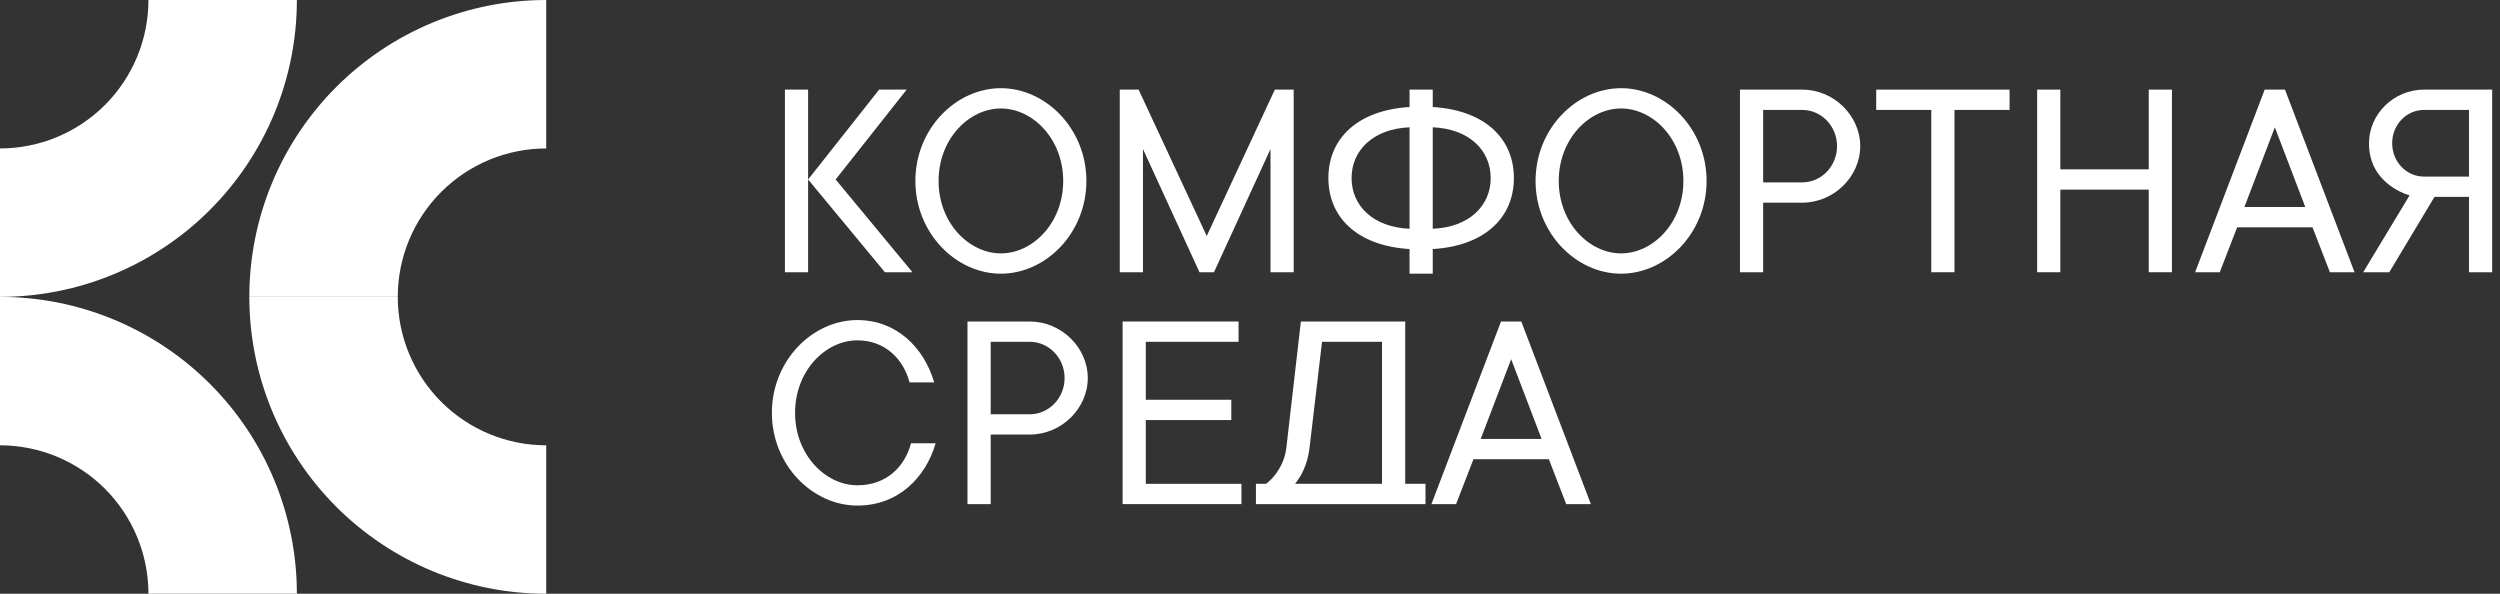 <svg width="160" height="38" viewBox="0 0 160 38" fill="none" xmlns="http://www.w3.org/2000/svg">
<rect x="0" y="0" width="160" height="38" fill="#333333" stroke="none"/>
<path d="M91.612 32.263L96.064 20.577H97.363L101.815 32.263H100.238L99.125 29.388H94.302L93.189 32.263H91.612ZM94.766 28.09H98.662L96.714 22.988L94.766 28.09Z" fill="white"/>
<path d="M80.38 32.263L80.38 30.965H81.03C81.234 30.798 81.438 30.613 81.605 30.39C81.901 30 82.235 29.444 82.328 28.646L83.256 20.577H89.934V30.965H91.232V32.263H89.841H81.772H80.38ZM82.885 30.965H88.45V21.875H84.61L83.812 28.646C83.719 29.444 83.478 30 83.274 30.39C83.144 30.613 83.014 30.798 82.885 30.965Z" fill="white"/>
<path d="M71.847 32.263V20.577H79.267V21.875H73.331V25.585H78.803V26.884H73.331V30.965H79.452V32.263H71.847Z" fill="white"/>
<path d="M61.919 32.263V20.577H65.908C67.93 20.577 69.618 22.246 69.618 24.194C69.618 26.142 67.93 27.811 65.908 27.811H63.404V32.263H61.919ZM63.404 26.513H65.908C67.114 26.513 68.134 25.492 68.134 24.194C68.134 22.895 67.114 21.875 65.908 21.875H63.404V26.513Z" fill="white"/>
<path d="M58.304 28.368H59.881C59.232 30.594 57.469 32.356 54.872 32.356C51.997 32.356 49.4 29.759 49.4 26.42C49.4 23.081 51.997 20.484 54.872 20.484C57.377 20.484 59.139 22.246 59.788 24.472H58.211C57.822 22.988 56.653 21.782 54.872 21.782C52.832 21.782 50.884 23.73 50.884 26.42C50.884 29.11 52.832 31.058 54.872 31.058C56.746 31.058 57.915 29.852 58.304 28.368Z" fill="white"/>
<path d="M151.244 17.423L154.212 12.507C153.729 12.359 153.303 12.136 152.913 11.839C152.264 11.339 151.615 10.522 151.615 9.168C151.615 7.313 153.191 5.736 155.139 5.736H159.499V17.423H158.015V12.6H155.807L152.913 17.423H151.244ZM155.139 11.302H158.015V7.035H155.139C154.008 7.035 153.099 7.981 153.099 9.168C153.099 10.355 154.008 11.302 155.139 11.302Z" fill="white"/>
<path d="M140.488 17.423L144.94 5.736H146.239L150.691 17.423H149.114L148.001 14.548H143.178L142.065 17.423H140.488ZM143.642 13.249H147.537L145.59 8.148L143.642 13.249Z" fill="white"/>
<path d="M130.378 17.423V5.736H131.862V10.838H137.52V5.736H139.004V17.423H137.52V12.136H131.862V17.423H130.378Z" fill="white"/>
<path d="M123.603 17.423V7.035H120.078V5.736H128.611V7.035H125.087V17.423H123.603Z" fill="white"/>
<path d="M111.357 17.423V5.736H115.345C117.367 5.736 119.055 7.406 119.055 9.354C119.055 11.302 117.367 12.971 115.345 12.971H112.841V17.423H111.357ZM112.841 11.672H115.345C116.551 11.672 117.571 10.652 117.571 9.354C117.571 8.055 116.551 7.035 115.345 7.035H112.841V11.672Z" fill="white"/>
<path d="M103.748 6.942C101.708 6.942 99.76 8.89 99.76 11.58C99.76 14.27 101.708 16.217 103.748 16.217C105.789 16.217 107.737 14.27 107.737 11.58C107.737 8.89 105.789 6.942 103.748 6.942ZM103.748 5.644C106.624 5.644 109.221 8.241 109.221 11.58C109.221 14.919 106.624 17.516 103.748 17.516C100.873 17.516 98.276 14.919 98.276 11.58C98.276 8.241 100.873 5.644 103.748 5.644Z" fill="white"/>
<path d="M90.211 17.516V15.939C86.872 15.735 85.017 13.917 85.017 11.394C85.017 8.871 86.872 7.053 90.211 6.849V5.736H91.695V6.849C95.034 7.053 96.889 8.871 96.889 11.394C96.889 13.917 95.034 15.735 91.695 15.939V17.516H90.211ZM90.211 14.64V8.148C87.892 8.241 86.501 9.613 86.501 11.394C86.501 13.175 87.892 14.548 90.211 14.64ZM91.695 8.148V14.64C94.014 14.548 95.405 13.175 95.405 11.394C95.405 9.613 94.014 8.241 91.695 8.148Z" fill="white"/>
<path d="M71.665 17.423V5.736H72.871L77.231 15.104L81.59 5.736H82.796V17.423H81.312V9.539L77.694 17.423H76.767L73.15 9.539V17.423H71.665Z" fill="white"/>
<path d="M64.057 6.942C62.016 6.942 60.069 8.89 60.069 11.58C60.069 14.27 62.016 16.217 64.057 16.217C66.097 16.217 68.045 14.27 68.045 11.58C68.045 8.89 66.097 6.942 64.057 6.942ZM64.057 5.644C66.932 5.644 69.529 8.241 69.529 11.58C69.529 14.919 66.932 17.516 64.057 17.516C61.181 17.516 58.584 14.919 58.584 11.58C58.584 8.241 61.181 5.644 64.057 5.644Z" fill="white"/>
<path d="M50.235 17.423V5.736H51.719V11.487L56.264 5.736H58.026L53.481 11.487L58.397 17.423H56.635L51.719 11.487V17.423H50.235Z" fill="white"/>
<path fill-rule="evenodd" clip-rule="evenodd" d="M27.686 36.554C29.991 37.509 32.462 38 34.957 38V28.5C33.709 28.5 32.474 28.254 31.322 27.777C30.169 27.299 29.122 26.6 28.239 25.718C27.357 24.835 26.658 23.788 26.18 22.636C25.703 21.483 25.457 20.248 25.457 19L15.957 19C15.957 21.495 16.448 23.966 17.403 26.271C18.358 28.576 19.758 30.671 21.522 32.435C23.286 34.199 25.381 35.599 27.686 36.554Z" fill="white"/>
<path fill-rule="evenodd" clip-rule="evenodd" d="M17.403 11.729C16.448 14.034 15.957 16.505 15.957 19L25.457 19C25.457 17.752 25.703 16.517 26.18 15.364C26.658 14.212 27.357 13.165 28.239 12.283C29.122 11.4 30.169 10.701 31.322 10.223C32.474 9.746 33.709 9.5 34.957 9.5L34.957 0C32.462 -3.27194e-07 29.991 0.491 27.686 1.446C25.381 2.401 23.286 3.801 21.522 5.565C19.758 7.329 18.358 9.424 17.403 11.729Z" fill="white"/>
<path fill-rule="evenodd" clip-rule="evenodd" d="M7.271 20.446C4.966 19.491 2.495 19 -1.66103e-06 19L-8.30517e-07 28.5C1.248 28.5 2.483 28.746 3.635 29.223C4.788 29.701 5.835 30.4 6.718 31.282C7.6 32.165 8.299 33.212 8.777 34.364C9.254 35.517 9.5 36.752 9.5 38L19 38C19 35.505 18.509 33.034 17.554 30.729C16.599 28.424 15.199 26.329 13.435 24.565C11.671 22.801 9.576 21.401 7.271 20.446Z" fill="white"/>
<path fill-rule="evenodd" clip-rule="evenodd" d="M17.554 7.271C18.509 4.966 19 2.495 19 2.26573e-07L9.5 1.13286e-07C9.5 1.248 9.254 2.483 8.777 3.635C8.299 4.788 7.6 5.835 6.718 6.718C5.835 7.6 4.788 8.299 3.635 8.777C2.483 9.254 1.248 9.5 5.28545e-07 9.5L0 19C2.495 19 4.966 18.509 7.271 17.554C9.576 16.599 11.671 15.199 13.435 13.435C15.199 11.671 16.599 9.576 17.554 7.271Z" fill="white"/>
</svg>
